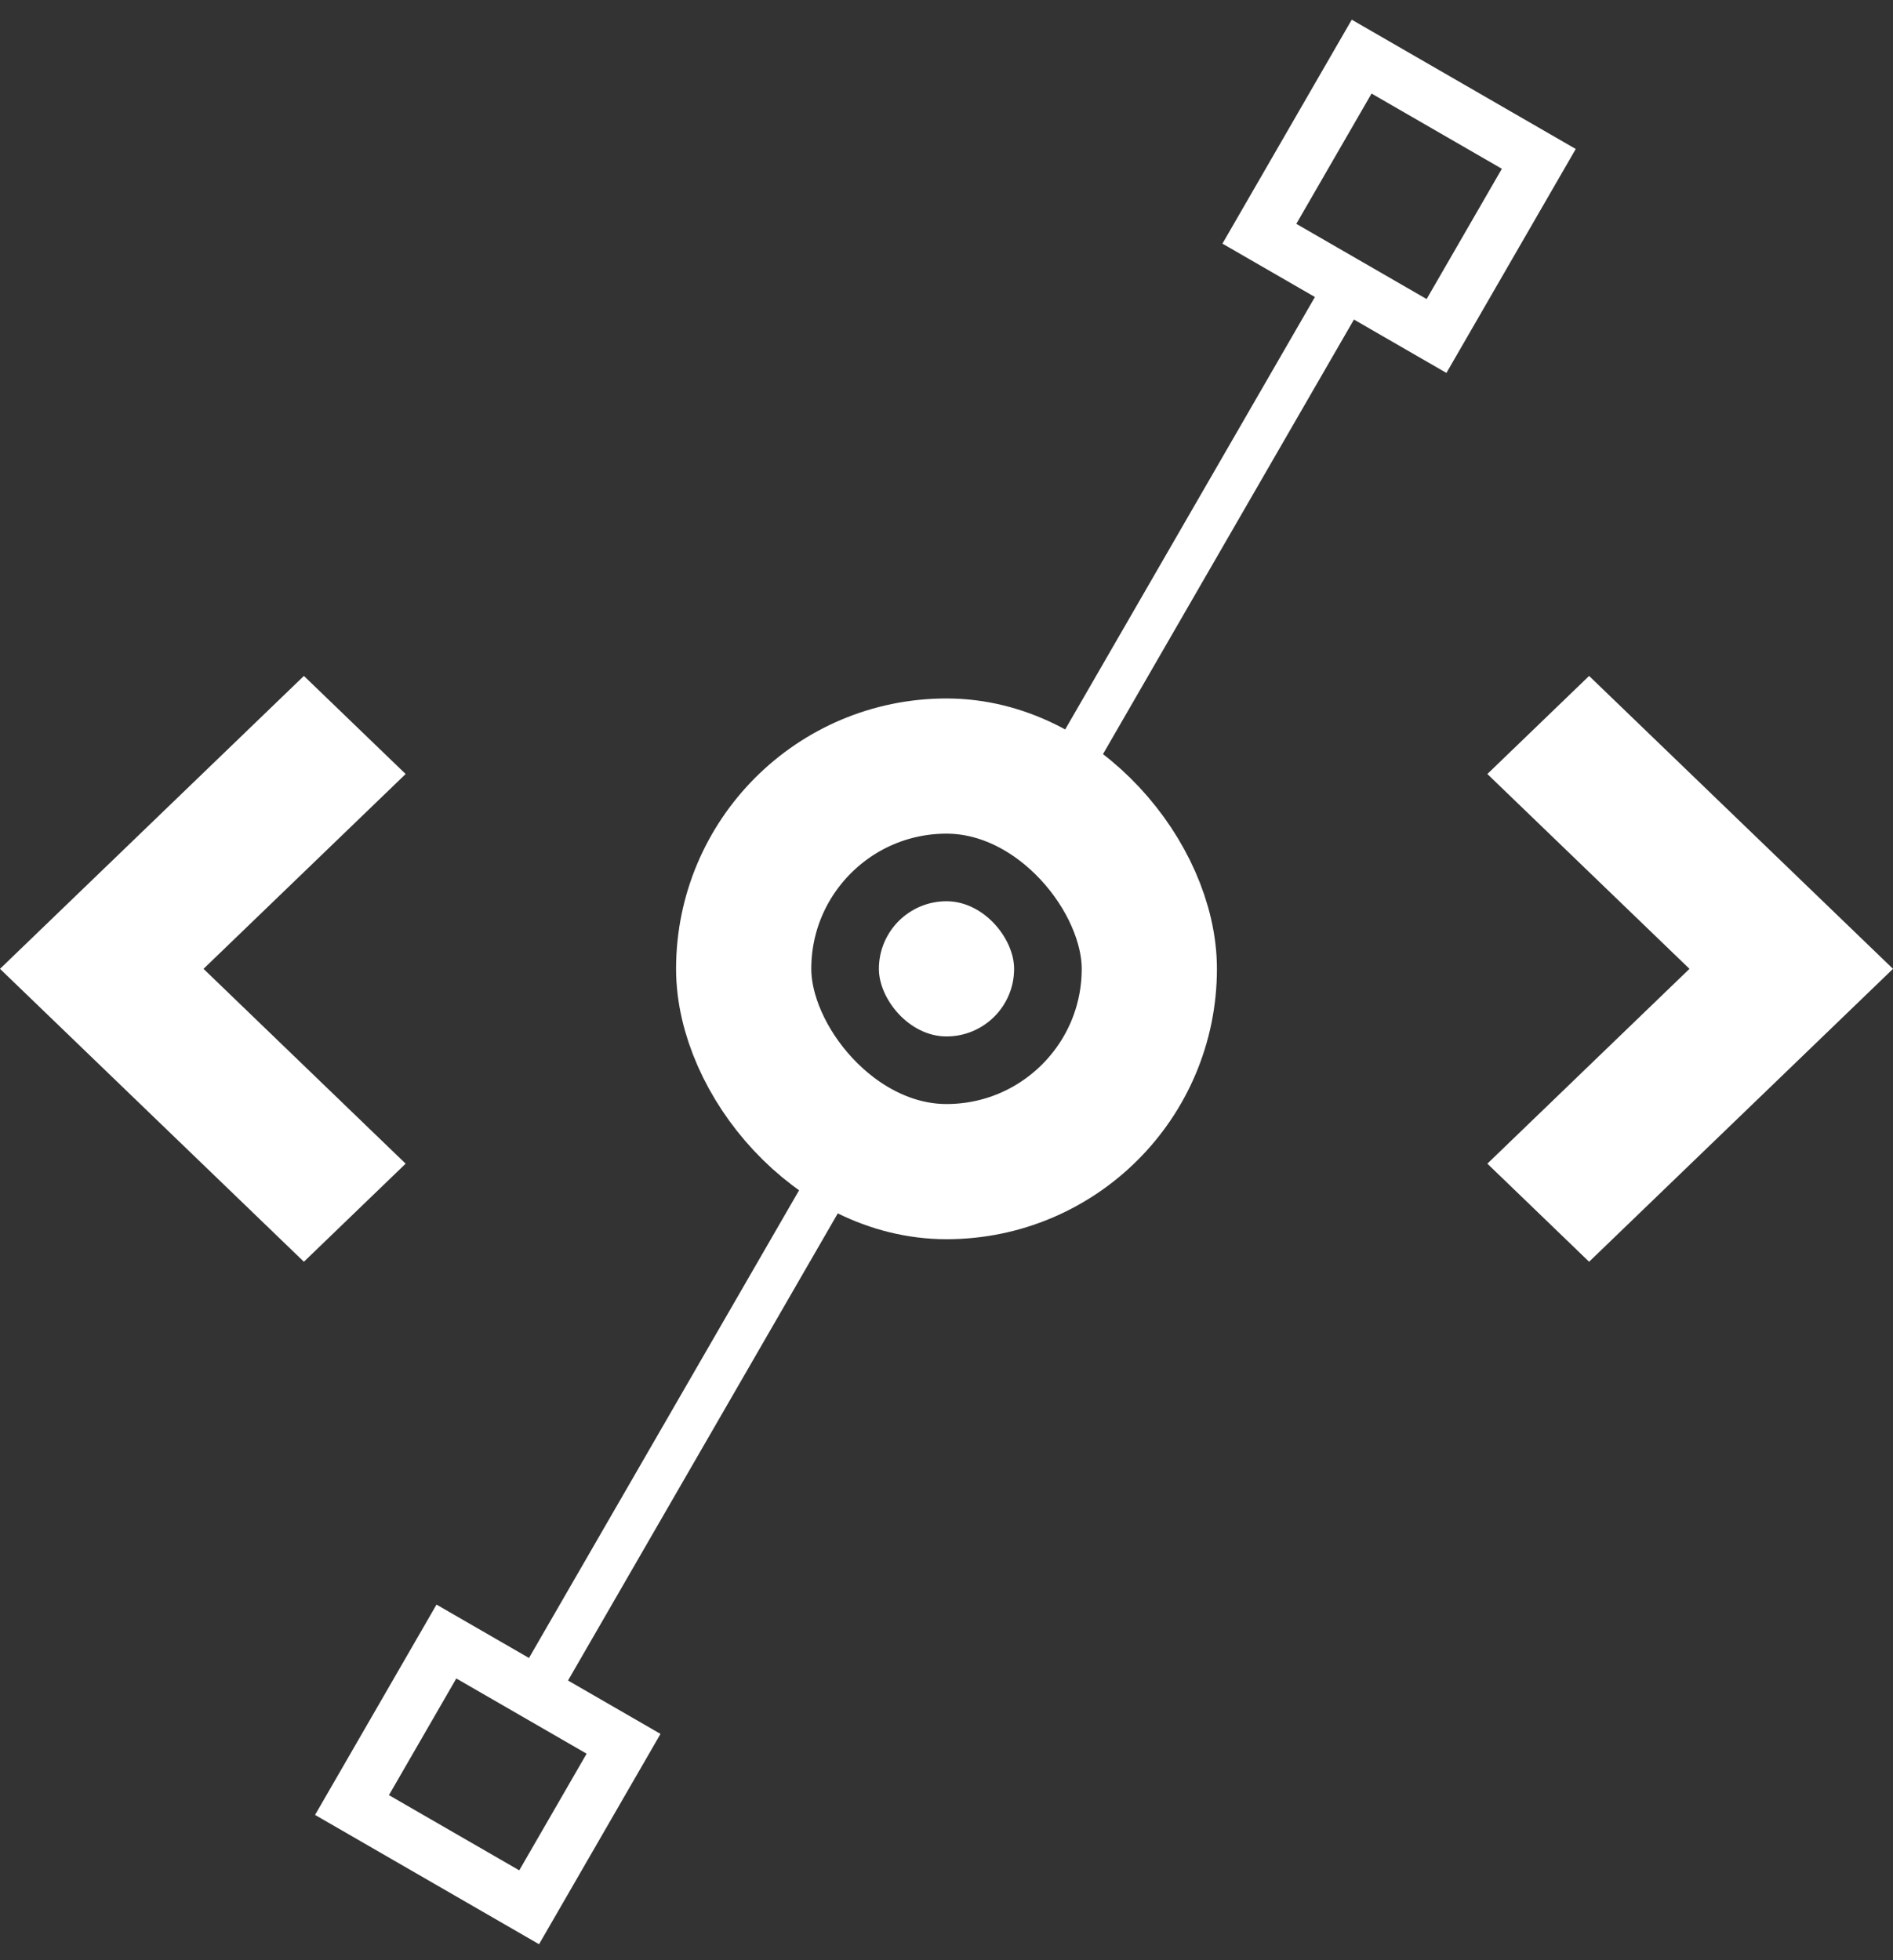 <svg width="84" height="87" viewBox="0 0 84 87" fill="none" xmlns="http://www.w3.org/2000/svg">
<rect x="0" y="0" width="84" height="87" fill="#333333" stroke="none"/>
<path d="M13.485 56L2.27299e-06 43L13.485 30L18 34.353L9.031 43L18 51.647L13.485 56Z" fill="white"/>
<rect x="33" y="34" width="18" height="18" rx="9" stroke="white" stroke-width="6"/>
<rect x="39" y="40" width="6" height="6" rx="3" fill="white"/>
<path d="M45.559 37.333L59.814 12.643" stroke="white" stroke-width="2"/>
<path d="M23.739 75.125L37.995 50.435" stroke="white" stroke-width="2"/>
<rect x="19.809" y="72.856" width="9.077" height="8.379" transform="rotate(30 19.809 72.856)" stroke="white" stroke-width="2.4"/>
<rect x="60.422" y="2.513" width="9.077" height="9.077" transform="rotate(30 60.422 2.513)" stroke="white" stroke-width="2.4"/>
<path d="M70.515 30L84 43L70.515 56L66 51.647L74.969 43L66 34.353L70.515 30Z" fill="white"/>
</svg>
